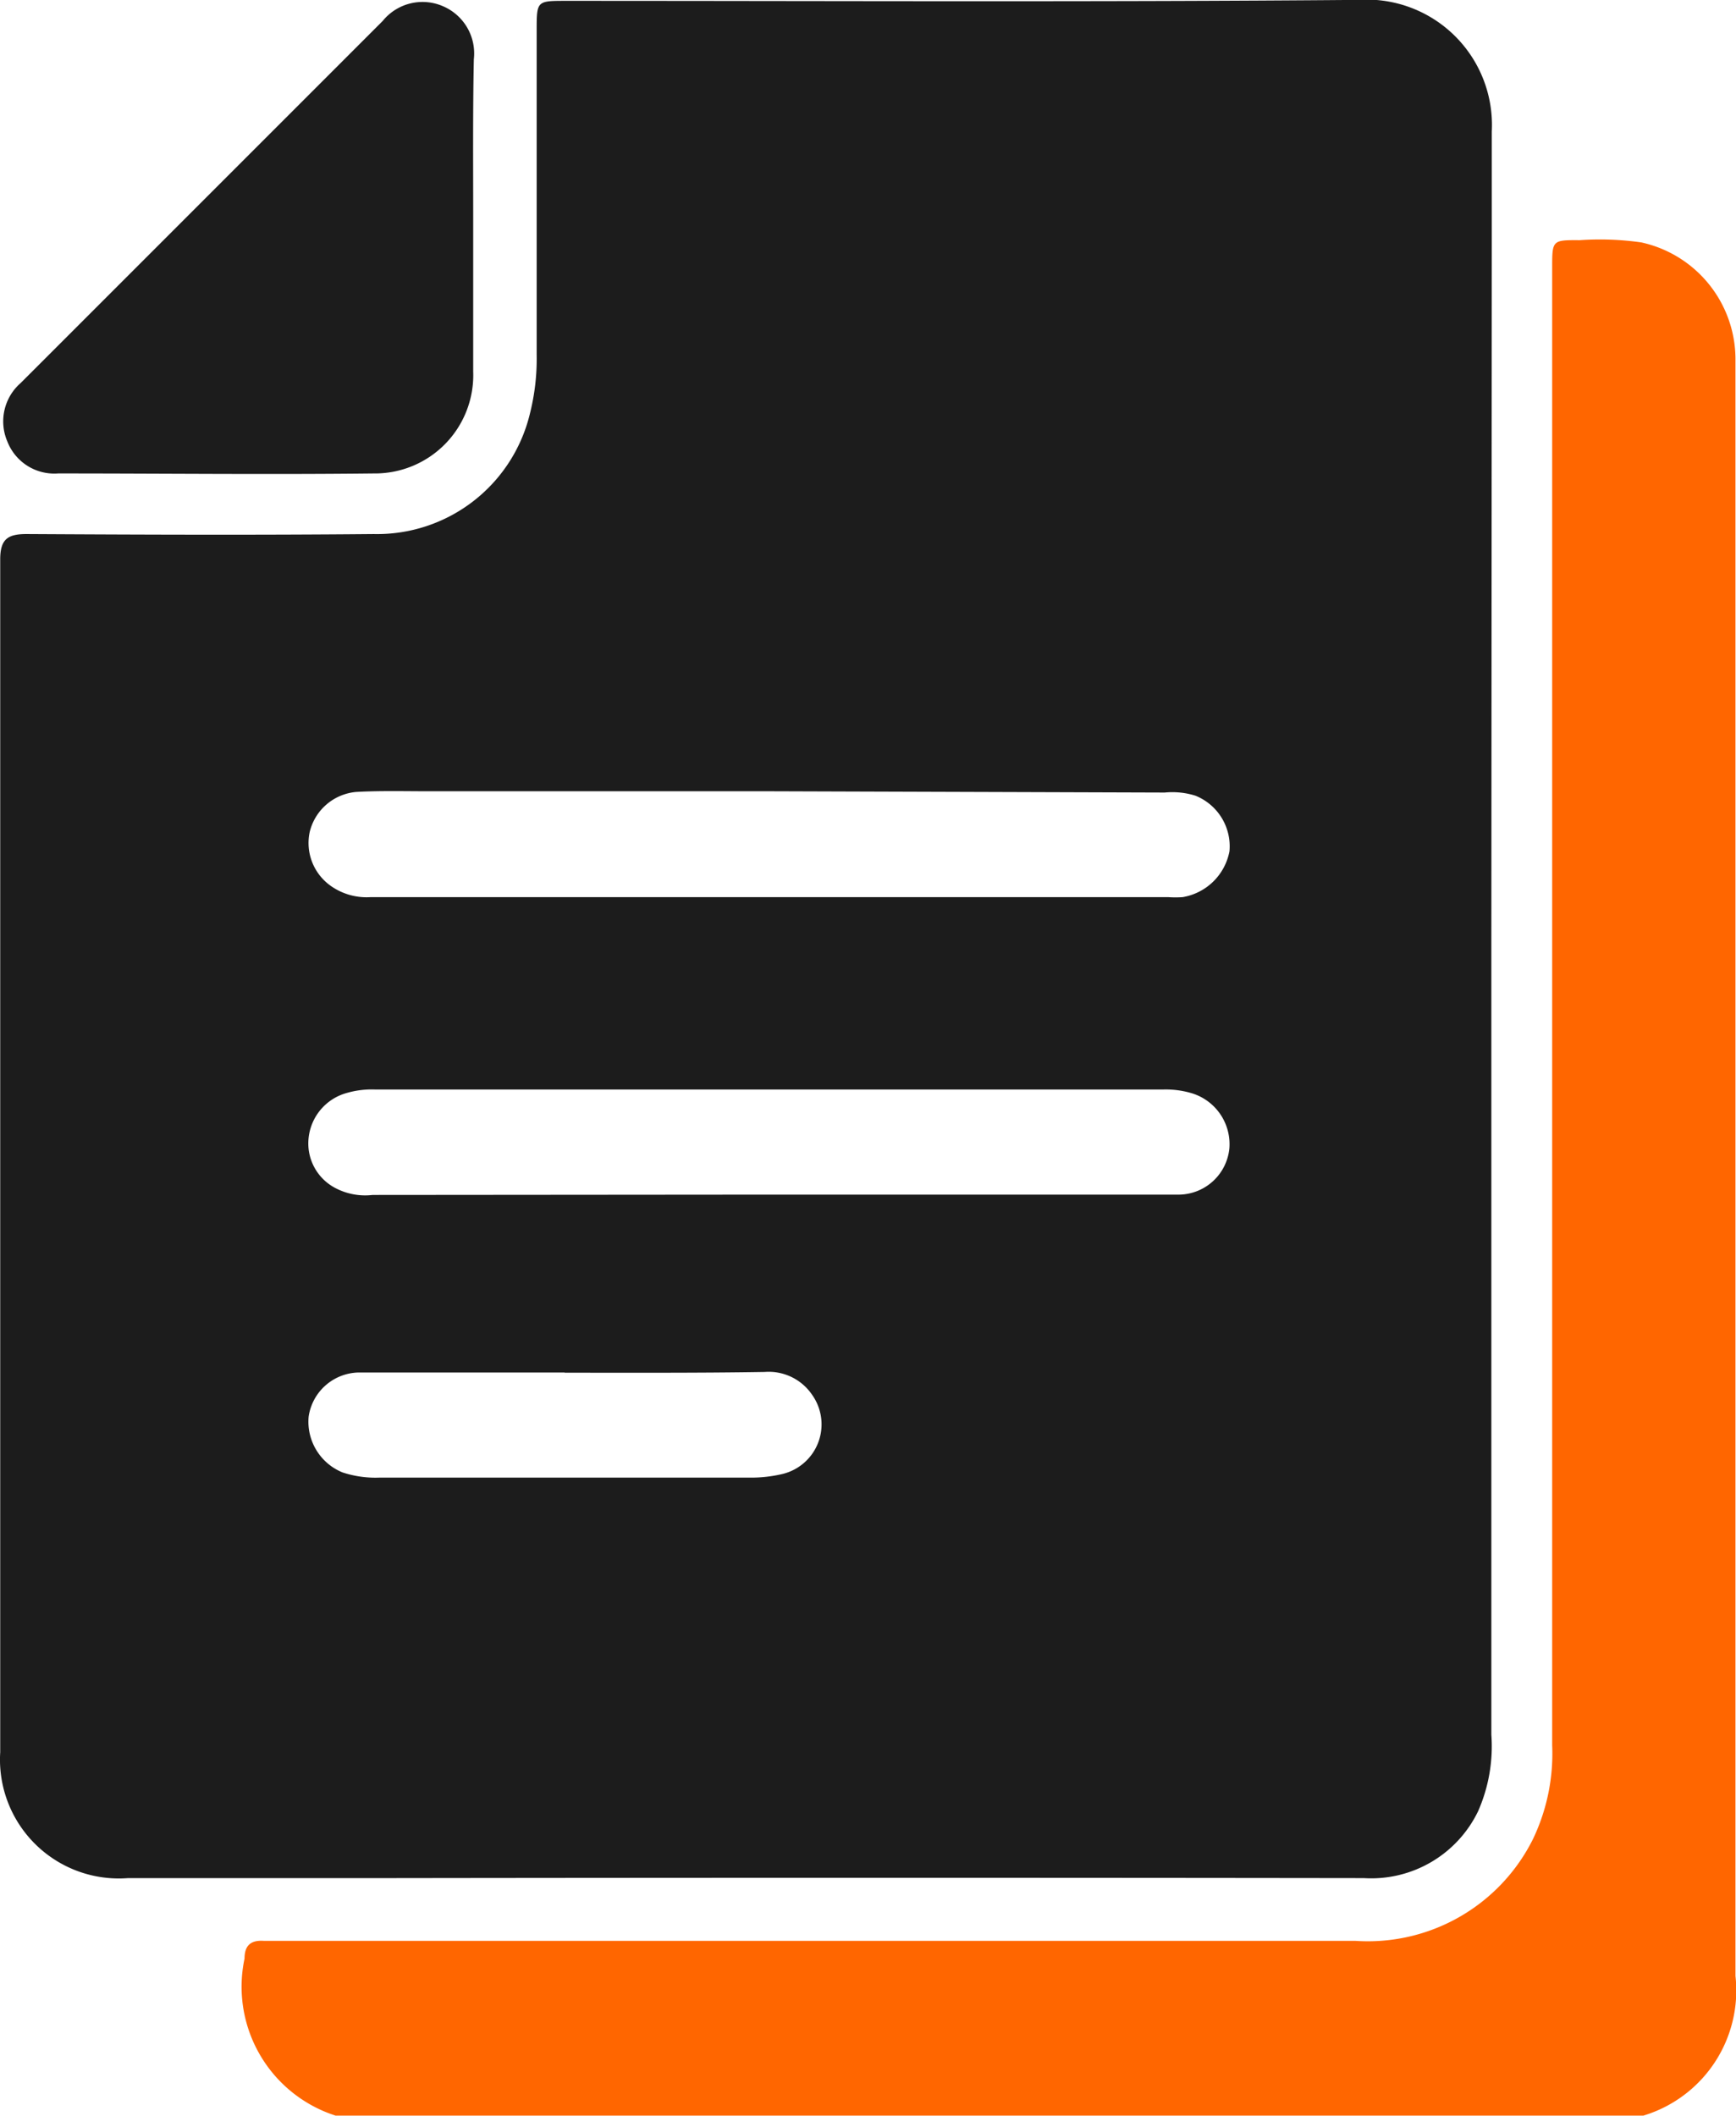 <svg xmlns="http://www.w3.org/2000/svg" width="16.3" height="19.864" viewBox="0 0 16.3 19.864">
  <g id="Group_8853" data-name="Group 8853" transform="translate(-1214.532 108.273)">
    <g id="Group_8344" data-name="Group 8344" transform="translate(1214.532 -108.273)">
      <path id="Path_19366" data-name="Path 19366" d="M1303.914-3.753a1.271,1.271,0,0,1-.855-1.474c0-.124.059-.175.18-.167.064,0,.129,0,.194,0h10.055a1.732,1.732,0,0,0,1.668-.954,1.859,1.859,0,0,0,.181-.882q0-4.94,0-9.881,0-2,0-3.991c0-.258,0-.261.258-.259a2.746,2.746,0,0,1,.579.021,1.124,1.124,0,0,1,.884,1.087c0,.071,0,.142,0,.213q0,7.488,0,14.976a1.227,1.227,0,0,1-.865,1.311Z" transform="translate(-1300.763 23.616)" fill="#f60"/>
      <path id="Path_19367" data-name="Path 19367" d="M1228.535-99.444q0,3.729,0,7.459a1.511,1.511,0,0,1-.125.718,1.114,1.114,0,0,1-1.072.627q-4.582-.006-9.163,0c-.814,0-1.627,0-2.441,0a1.116,1.116,0,0,1-1.2-1.182q0-5.6,0-11.2c0-.195.077-.238.253-.237,1.085.006,2.17.01,3.255,0a1.476,1.476,0,0,0,1.465-1.128,2.1,2.1,0,0,0,.064-.556q0-1.521,0-3.042c0-.279,0-.28.273-.28,2.48,0,4.959.012,7.439-.009a1.177,1.177,0,0,1,1.256,1.235q0,.484,0,.969Zm-6.763-1.4h-3.214c-.226,0-.452-.006-.677.006a.493.493,0,0,0-.441.376.493.493,0,0,0,.189.5.581.581,0,0,0,.381.112q3.746,0,7.491,0a1.027,1.027,0,0,0,.135,0,.538.538,0,0,0,.44-.431.512.512,0,0,0-.321-.522.729.729,0,0,0-.287-.029Zm-.02,3.787h2.4c.484,0,.969,0,1.453,0a.481.481,0,0,0,.47-.434.5.5,0,0,0-.353-.518.858.858,0,0,0-.268-.035h-7.4a.847.847,0,0,0-.268.033.491.491,0,0,0-.356.419.472.472,0,0,0,.245.47.6.6,0,0,0,.355.068Zm-1.918,1.67v0c-.645,0-1.29,0-1.936,0a.484.484,0,0,0-.468.414.514.514,0,0,0,.318.524.986.986,0,0,0,.343.049q1.742,0,3.485,0a1.272,1.272,0,0,0,.306-.035.479.479,0,0,0,.277-.74.492.492,0,0,0-.448-.217C1221.085-95.382,1220.46-95.385,1219.834-95.385Z" transform="translate(-1214.532 108.273)" fill="#1c1c1c"/>
      <path id="Path_19368" data-name="Path 19368" d="M1220.031-105.332c0,.484,0,.968,0,1.452a.923.923,0,0,1-.934.958c-.988.011-1.975,0-2.963,0a.473.473,0,0,1-.477-.3.478.478,0,0,1,.125-.549l3.4-3.4a.481.481,0,0,1,.562-.139.482.482,0,0,1,.293.5C1220.027-106.313,1220.031-105.822,1220.031-105.332Z" transform="translate(-1215.588 107.367)" fill="#1c1c1c"/>
    </g>
  </g>
</svg>
